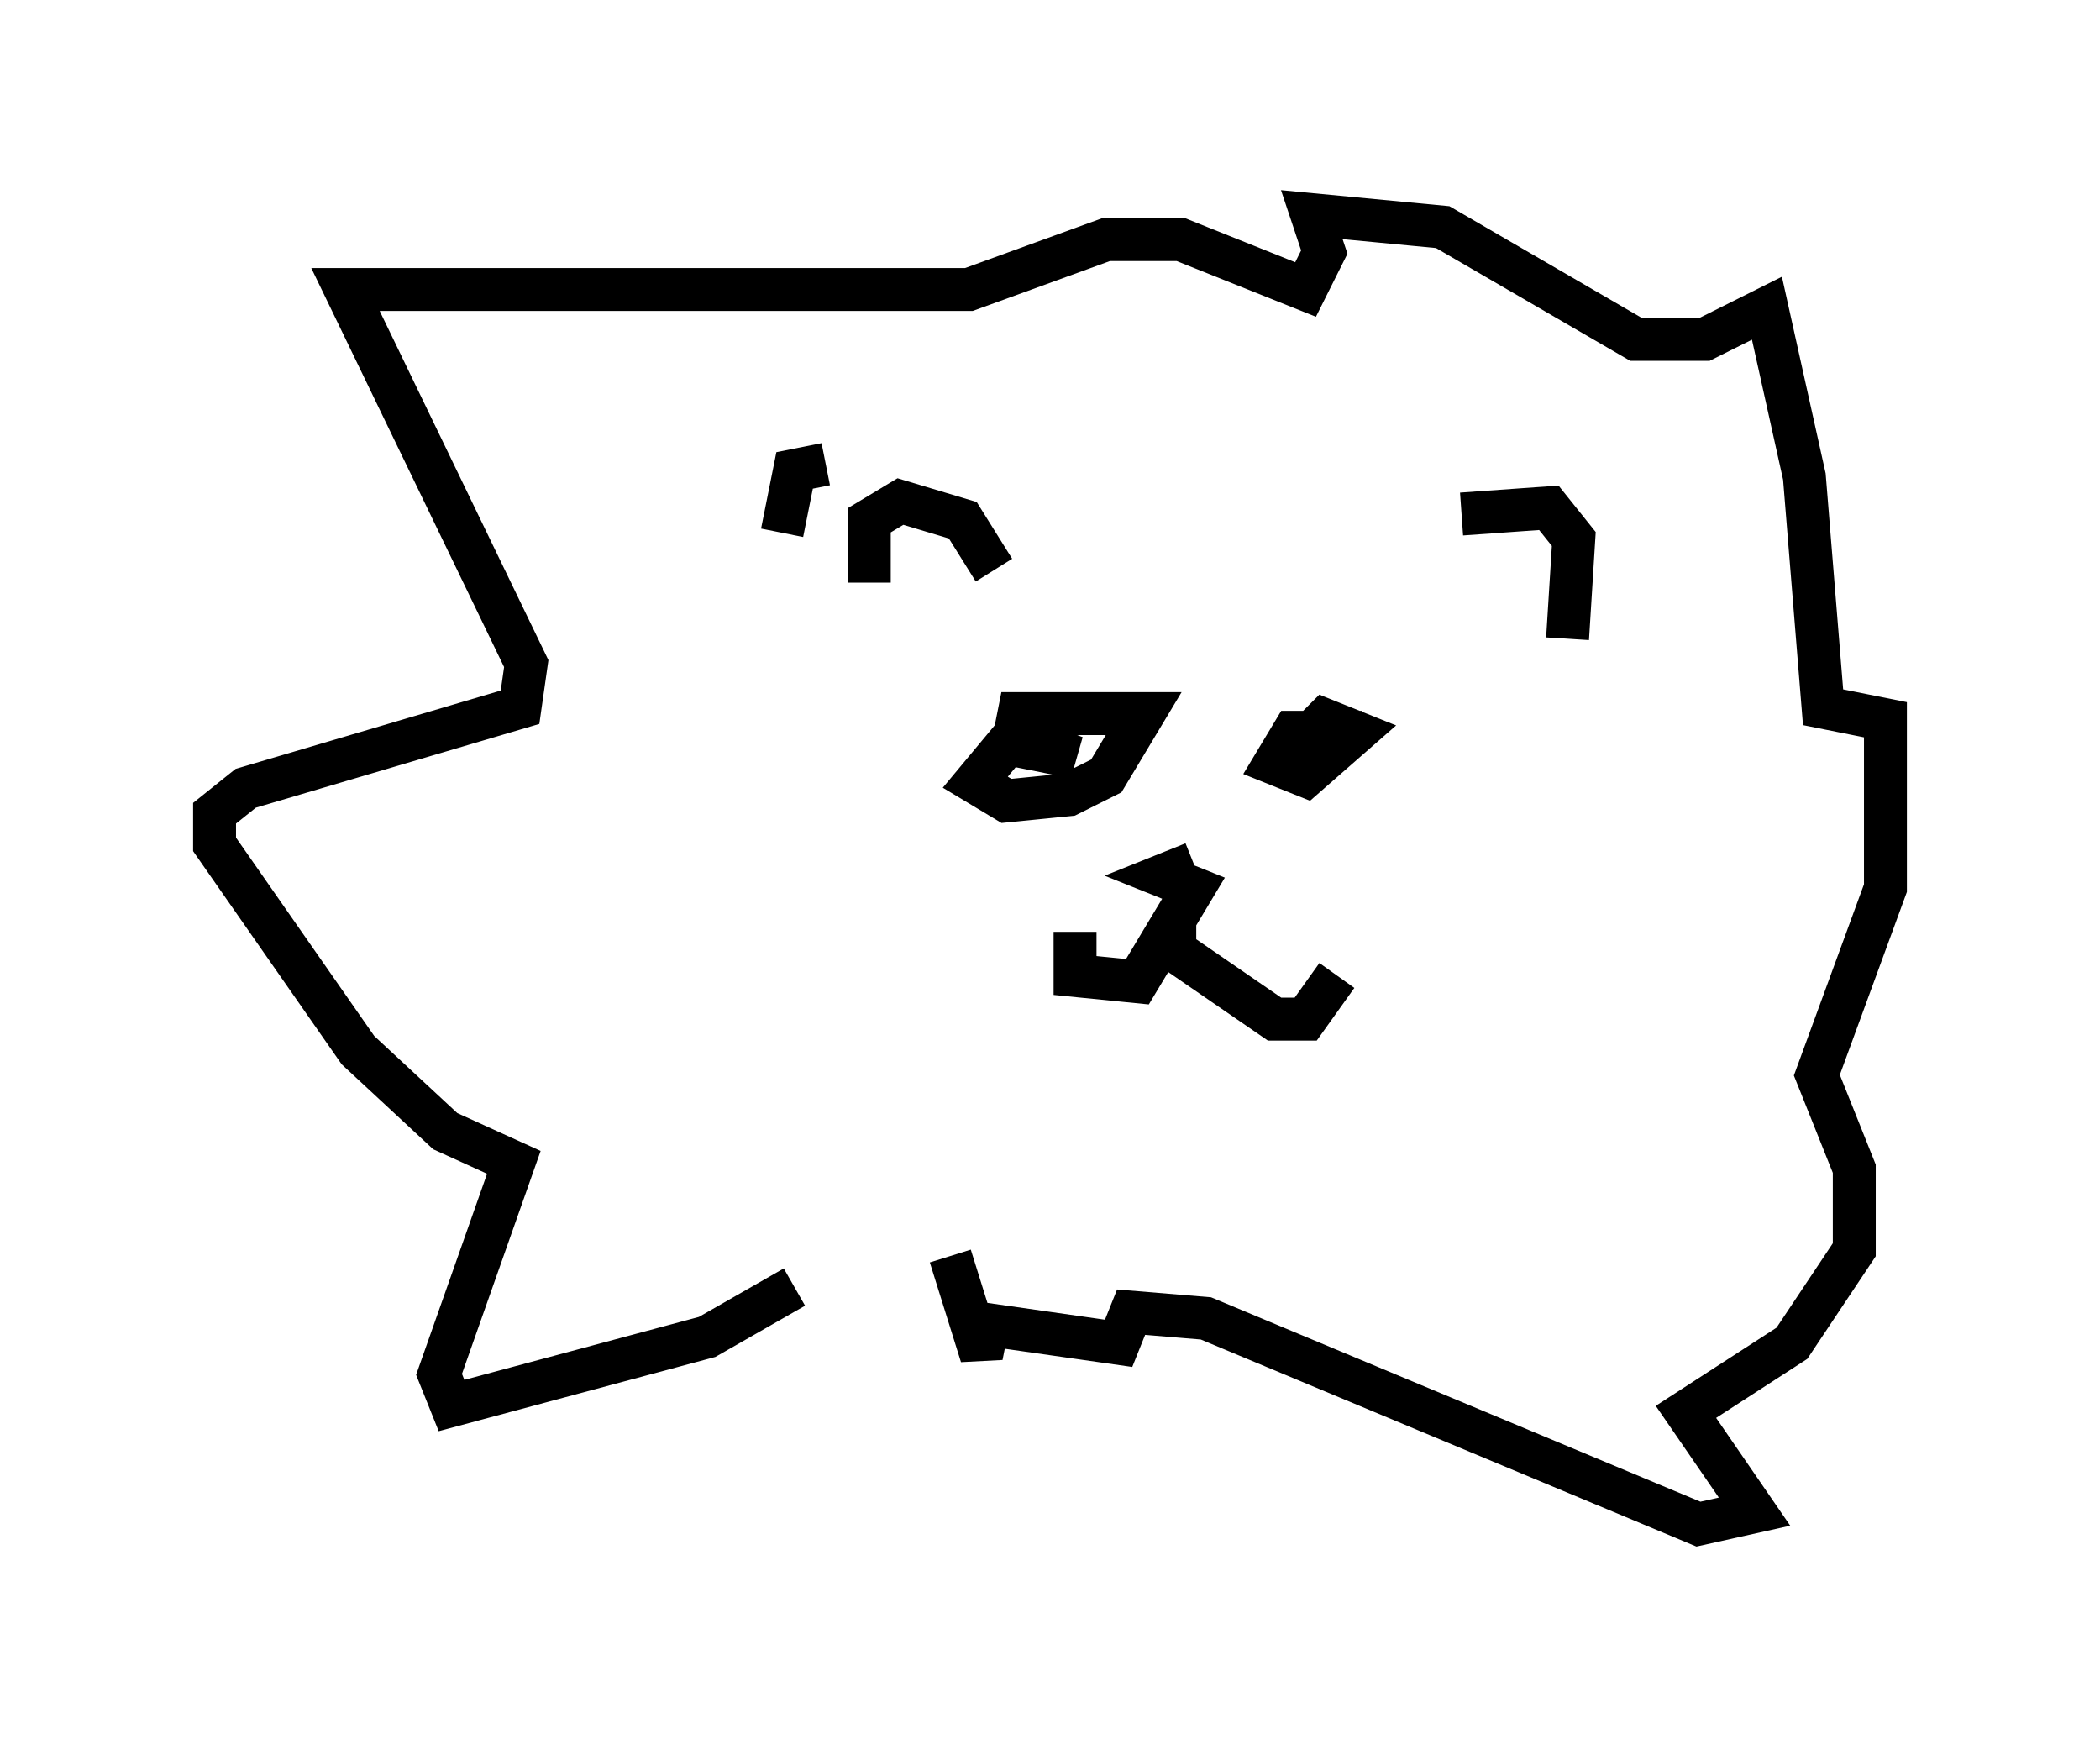 <?xml version="1.0" encoding="utf-8" ?>
<svg baseProfile="full" height="40.503" version="1.1" width="48.927" xmlns="http://www.w3.org/2000/svg" xmlns:ev="http://www.w3.org/2001/xml-events" xmlns:xlink="http://www.w3.org/1999/xlink"><defs /><rect fill="white" height="40.503" width="48.927" x="0" y="0" /><path d="M22.14, 28.821 m-3.631, 1.162 l-2.034, 1.162 -5.955, 1.598 l-0.291, -0.726 1.743, -4.939 l-1.598, -0.726 -2.034, -1.888 l-3.341, -4.793 0.0, -0.726 l0.726, -0.581 6.391, -1.888 l0.145, -1.017 -4.212, -8.715 l14.525, 0.0 3.196, -1.162 l1.743, 0.0 2.905, 1.162 l0.436, -0.872 -0.291, -0.872 l3.05, 0.291 4.503, 2.615 l1.598, 0.0 1.453, -0.726 l0.872, 3.922 0.436, 5.374 l1.453, 0.291 0.0, 3.922 l-1.598, 4.358 0.872, 2.179 l0.0, 1.888 -1.453, 2.179 l-2.469, 1.598 1.598, 2.324 l-1.307, 0.291 -11.475, -4.793 l-1.743, -0.145 -0.291, 0.726 l-3.05, -0.436 -0.145, 0.726 l-0.726, -2.324 m-1.888, -15.687 l0.0, -1.453 0.726, -0.436 l1.453, 0.436 0.726, 1.162 m10.894, -1.307 l2.034, -0.145 0.581, 0.726 l-0.145, 2.324 m-8.715, 5.229 l-0.726, 0.291 0.726, 0.291 l-1.307, 2.179 -1.453, -0.145 l0.0, -1.017 m2.324, -0.291 l0.0, 0.726 2.324, 1.598 l0.726, 0.0 0.726, -1.017 m-6.972, -5.374 l-0.726, 0.0 -0.726, 0.872 l0.726, 0.436 1.453, -0.145 l0.872, -0.436 0.872, -1.453 l-2.905, 0.0 -0.145, 0.726 l1.453, 0.291 -1.162, -0.436 m7.844, -0.145 l-1.598, 0.0 -0.436, 0.726 l0.726, 0.291 1.162, -1.017 l-0.726, -0.291 -0.436, 0.436 m-11.184, -6.391 l-0.726, 0.145 -0.291, 1.453 " fill="none" stroke="black" stroke-width="1" /></svg>